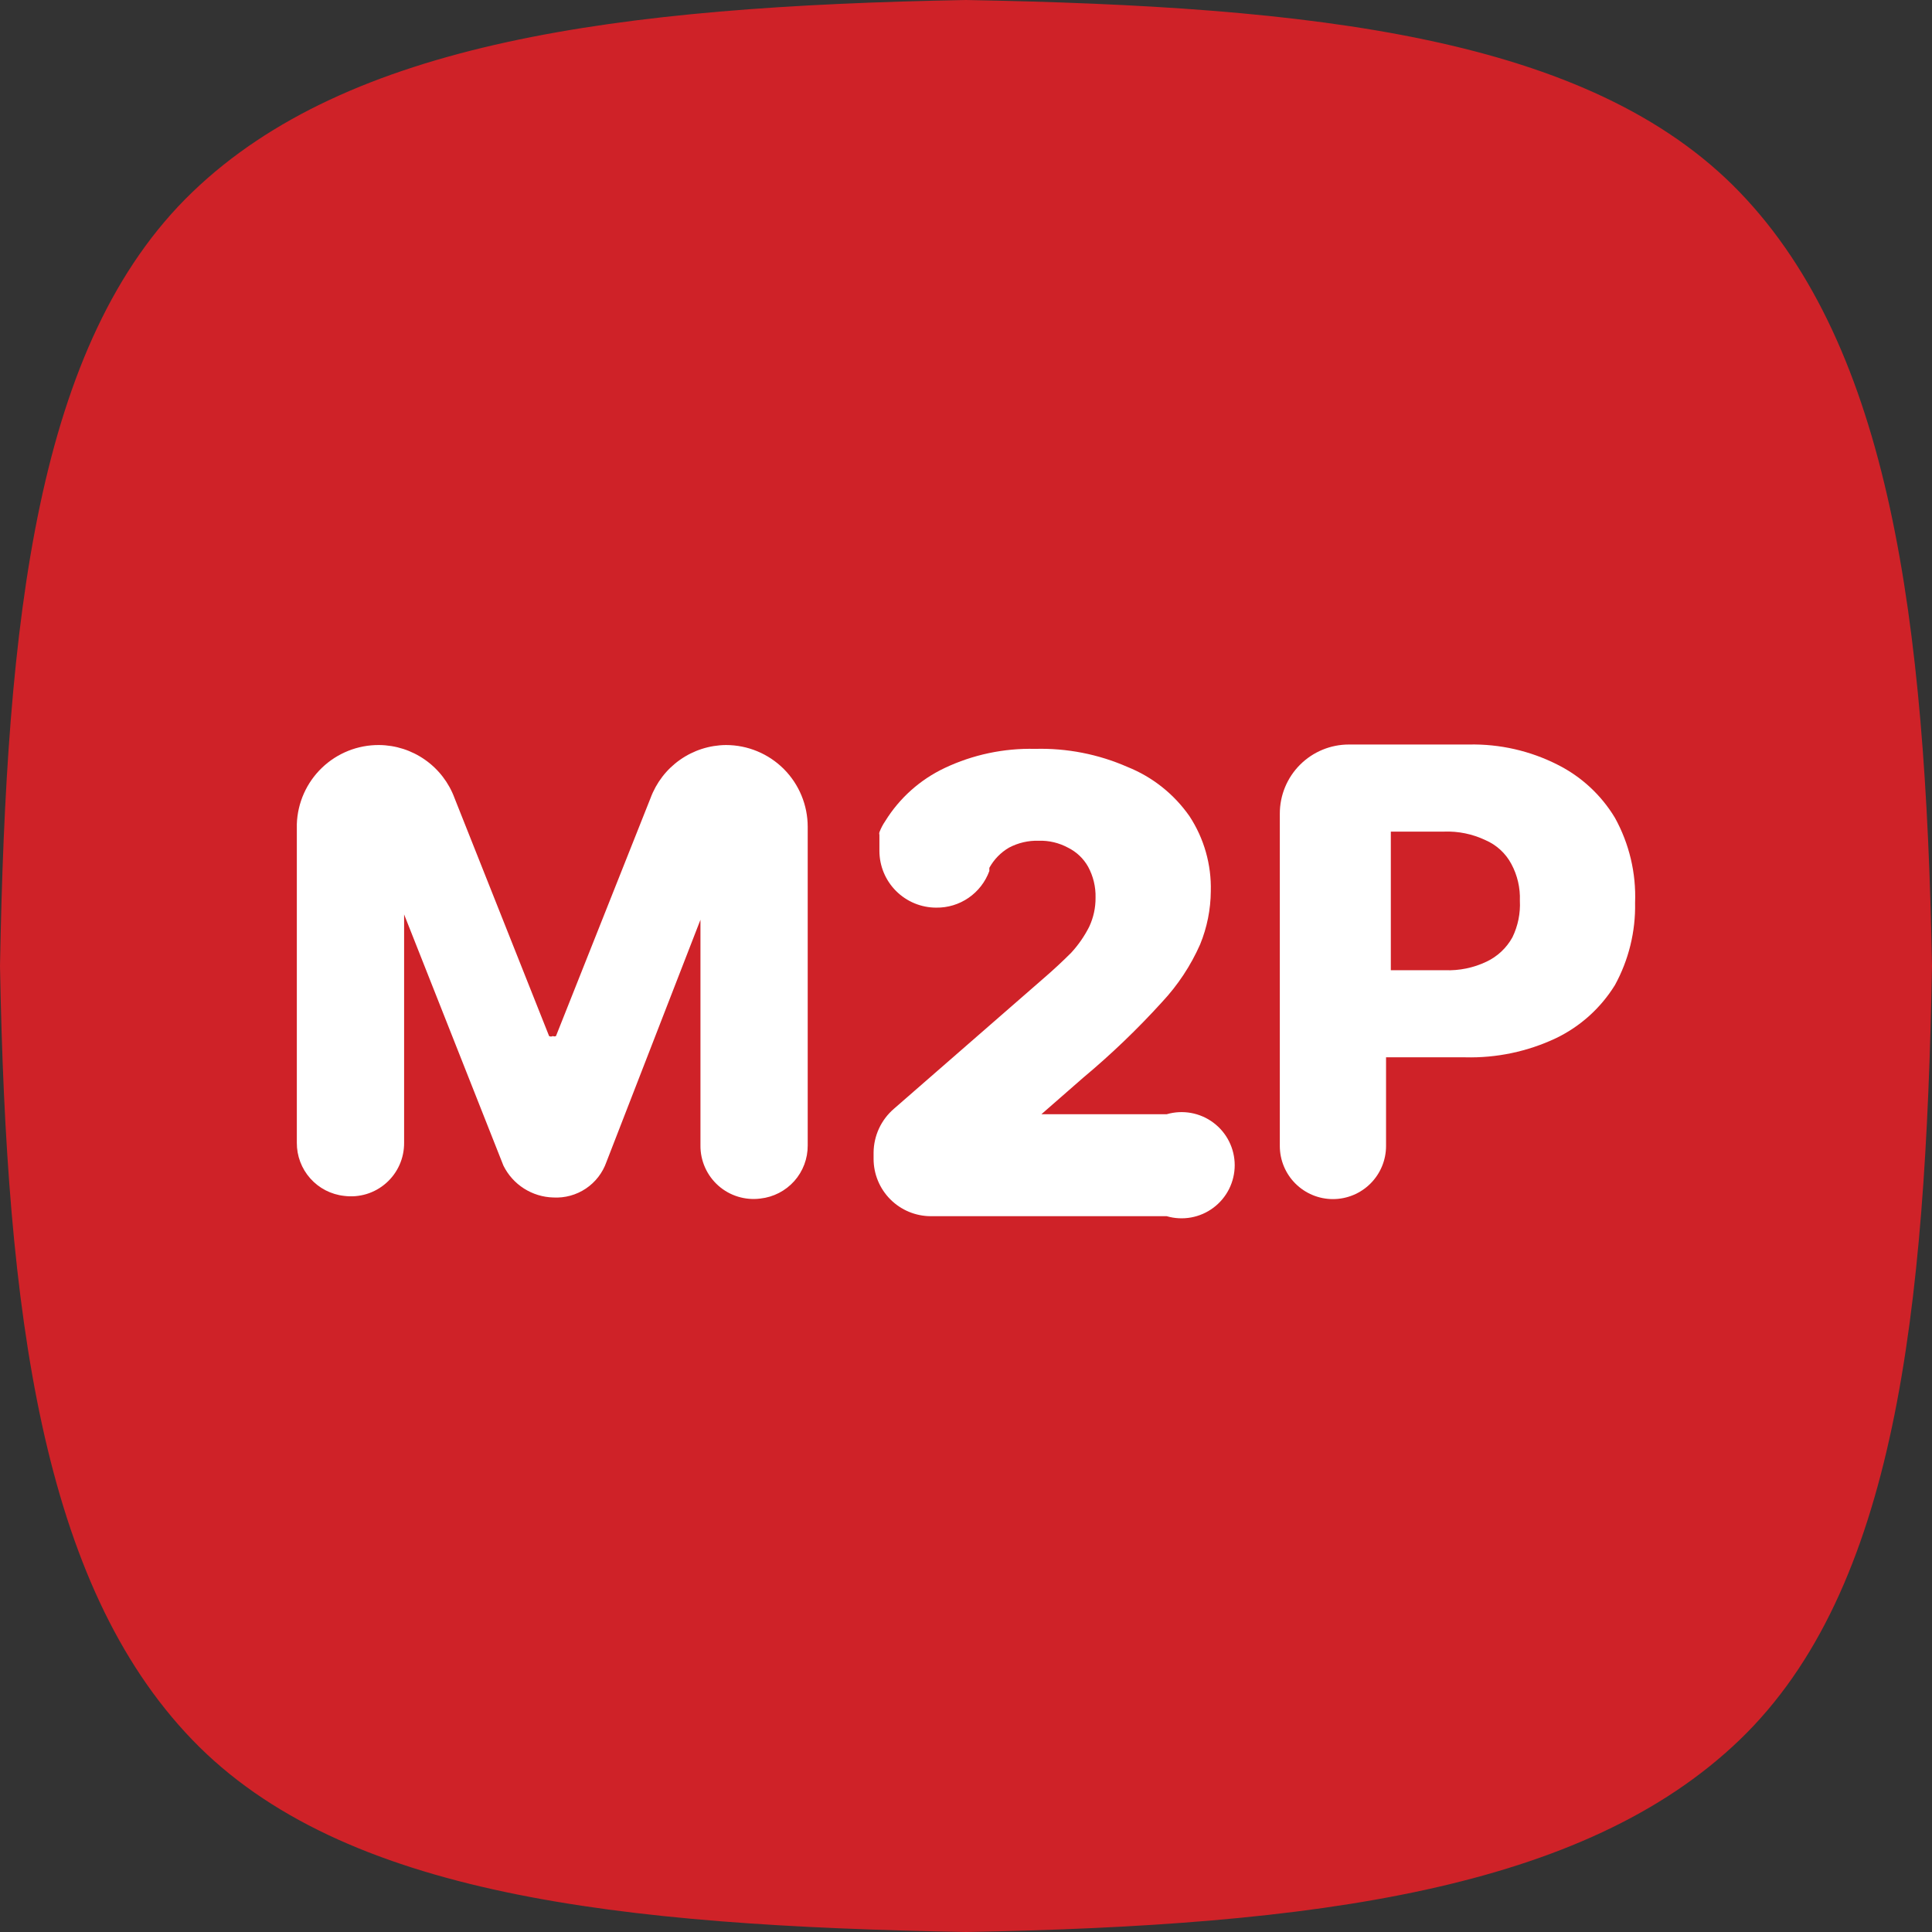 <svg width="72" height="72" viewBox="0 0 72 72" fill="none" xmlns="http://www.w3.org/2000/svg">
<rect x="0" y="0" width="72" height="72" fill="#333333" stroke="none"/>
<path fill-rule="evenodd" clip-rule="evenodd" d="M72 36C71.763 48.924 70.654 59.235 64.836 64.836C59.017 70.436 49.003 71.763 36 72C23.076 71.763 12.765 70.654 7.164 64.836C1.563 59.017 0.237 49.003 0 36C0.237 23.076 1.346 12.765 7.164 7.164C12.983 1.563 22.997 0.237 36 0C48.924 0.237 59.235 1.346 64.836 7.164C70.436 12.983 71.763 23.076 72 36Z" fill="#CF2228"/>
<path d="M26.104 34.276V42.687C26.101 42.97 26.16 43.251 26.275 43.509C26.39 43.768 26.559 43.998 26.771 44.186C26.983 44.374 27.233 44.514 27.503 44.596C27.774 44.679 28.059 44.703 28.34 44.666C28.826 44.612 29.275 44.38 29.601 44.015C29.926 43.65 30.104 43.176 30.101 42.687V30.813C30.101 30.004 29.78 29.229 29.209 28.657C28.637 28.086 27.862 27.765 27.053 27.765C26.44 27.771 25.842 27.963 25.34 28.317C24.838 28.67 24.456 29.168 24.243 29.744L20.72 38.61C20.702 38.619 20.681 38.624 20.661 38.624C20.64 38.624 20.62 38.619 20.602 38.61C20.581 38.622 20.557 38.629 20.532 38.629C20.508 38.629 20.484 38.622 20.463 38.61L16.94 29.744C16.728 29.168 16.345 28.67 15.843 28.317C15.341 27.963 14.744 27.771 14.13 27.765C13.335 27.759 12.569 28.064 11.996 28.615C11.423 29.166 11.088 29.919 11.062 30.714V42.588C11.059 43.078 11.238 43.551 11.563 43.916C11.888 44.282 12.337 44.514 12.824 44.567C13.104 44.604 13.39 44.58 13.66 44.498C13.931 44.415 14.181 44.275 14.393 44.087C14.605 43.9 14.774 43.669 14.889 43.41C15.004 43.152 15.062 42.871 15.06 42.588V34.078L18.761 43.439C18.934 43.788 19.198 44.083 19.526 44.292C19.854 44.501 20.233 44.617 20.621 44.627C21.05 44.651 21.476 44.534 21.833 44.295C22.19 44.056 22.459 43.707 22.601 43.301L26.104 34.276Z" fill="white"/>
<path d="M60.184 30.477C59.673 29.628 58.932 28.942 58.046 28.498C57.023 27.979 55.888 27.721 54.741 27.746H50.268C49.586 27.746 48.931 28.017 48.449 28.499C47.966 28.982 47.695 29.636 47.695 30.319V42.708C47.695 43.233 47.904 43.736 48.275 44.107C48.646 44.478 49.15 44.687 49.674 44.687C50.199 44.687 50.703 44.478 51.074 44.107C51.445 43.736 51.654 43.233 51.654 42.708V39.403H54.602C55.771 39.433 56.93 39.189 57.987 38.69C58.893 38.254 59.655 37.567 60.184 36.711C60.698 35.772 60.957 34.714 60.935 33.644C60.978 32.539 60.718 31.444 60.184 30.477ZM56.364 34.93C56.145 35.328 55.805 35.647 55.394 35.84C54.913 36.069 54.383 36.178 53.85 36.157H51.832V30.992H53.811C54.343 30.971 54.873 31.08 55.355 31.308C55.77 31.486 56.112 31.8 56.324 32.199C56.549 32.618 56.659 33.089 56.641 33.564C56.666 34.036 56.57 34.506 56.364 34.93Z" fill="white"/>
<path d="M43.48 41.524H38.81L40.373 40.158C41.413 39.29 42.391 38.351 43.302 37.348C43.895 36.714 44.377 35.985 44.727 35.191C44.984 34.562 45.118 33.891 45.123 33.212C45.149 32.223 44.873 31.249 44.331 30.421C43.755 29.595 42.951 28.955 42.016 28.581C40.931 28.105 39.756 27.876 38.572 27.908C37.41 27.88 36.258 28.124 35.208 28.62C34.293 29.052 33.523 29.739 32.991 30.599C32.902 30.729 32.829 30.868 32.773 31.015C32.763 31.047 32.763 31.082 32.773 31.114C32.773 31.114 32.773 31.233 32.773 31.292C32.773 31.292 32.773 31.411 32.773 31.47V31.708C32.773 32.269 32.996 32.808 33.394 33.205C33.791 33.602 34.329 33.825 34.891 33.825C35.322 33.831 35.744 33.703 36.098 33.458C36.453 33.213 36.722 32.864 36.87 32.46V32.341C37.042 32.029 37.295 31.769 37.602 31.589C37.944 31.409 38.325 31.32 38.711 31.332C39.09 31.32 39.465 31.409 39.799 31.589C40.116 31.745 40.379 31.993 40.551 32.301C40.742 32.653 40.838 33.049 40.828 33.449C40.832 33.825 40.751 34.197 40.591 34.538C40.413 34.891 40.186 35.217 39.918 35.508C39.621 35.804 39.265 36.141 38.849 36.497L33.308 41.326C33.075 41.528 32.887 41.777 32.757 42.057C32.628 42.337 32.559 42.641 32.556 42.949V43.187C32.556 43.753 32.781 44.297 33.182 44.698C33.583 45.099 34.126 45.324 34.693 45.324H43.48C43.775 45.41 44.086 45.426 44.389 45.371C44.691 45.316 44.976 45.192 45.222 45.007C45.468 44.823 45.667 44.584 45.805 44.309C45.942 44.034 46.014 43.731 46.014 43.424C46.014 43.117 45.942 42.814 45.805 42.539C45.667 42.264 45.468 42.025 45.222 41.841C44.976 41.656 44.691 41.532 44.389 41.477C44.086 41.422 43.775 41.438 43.48 41.524Z" fill="white"/>
</svg>
